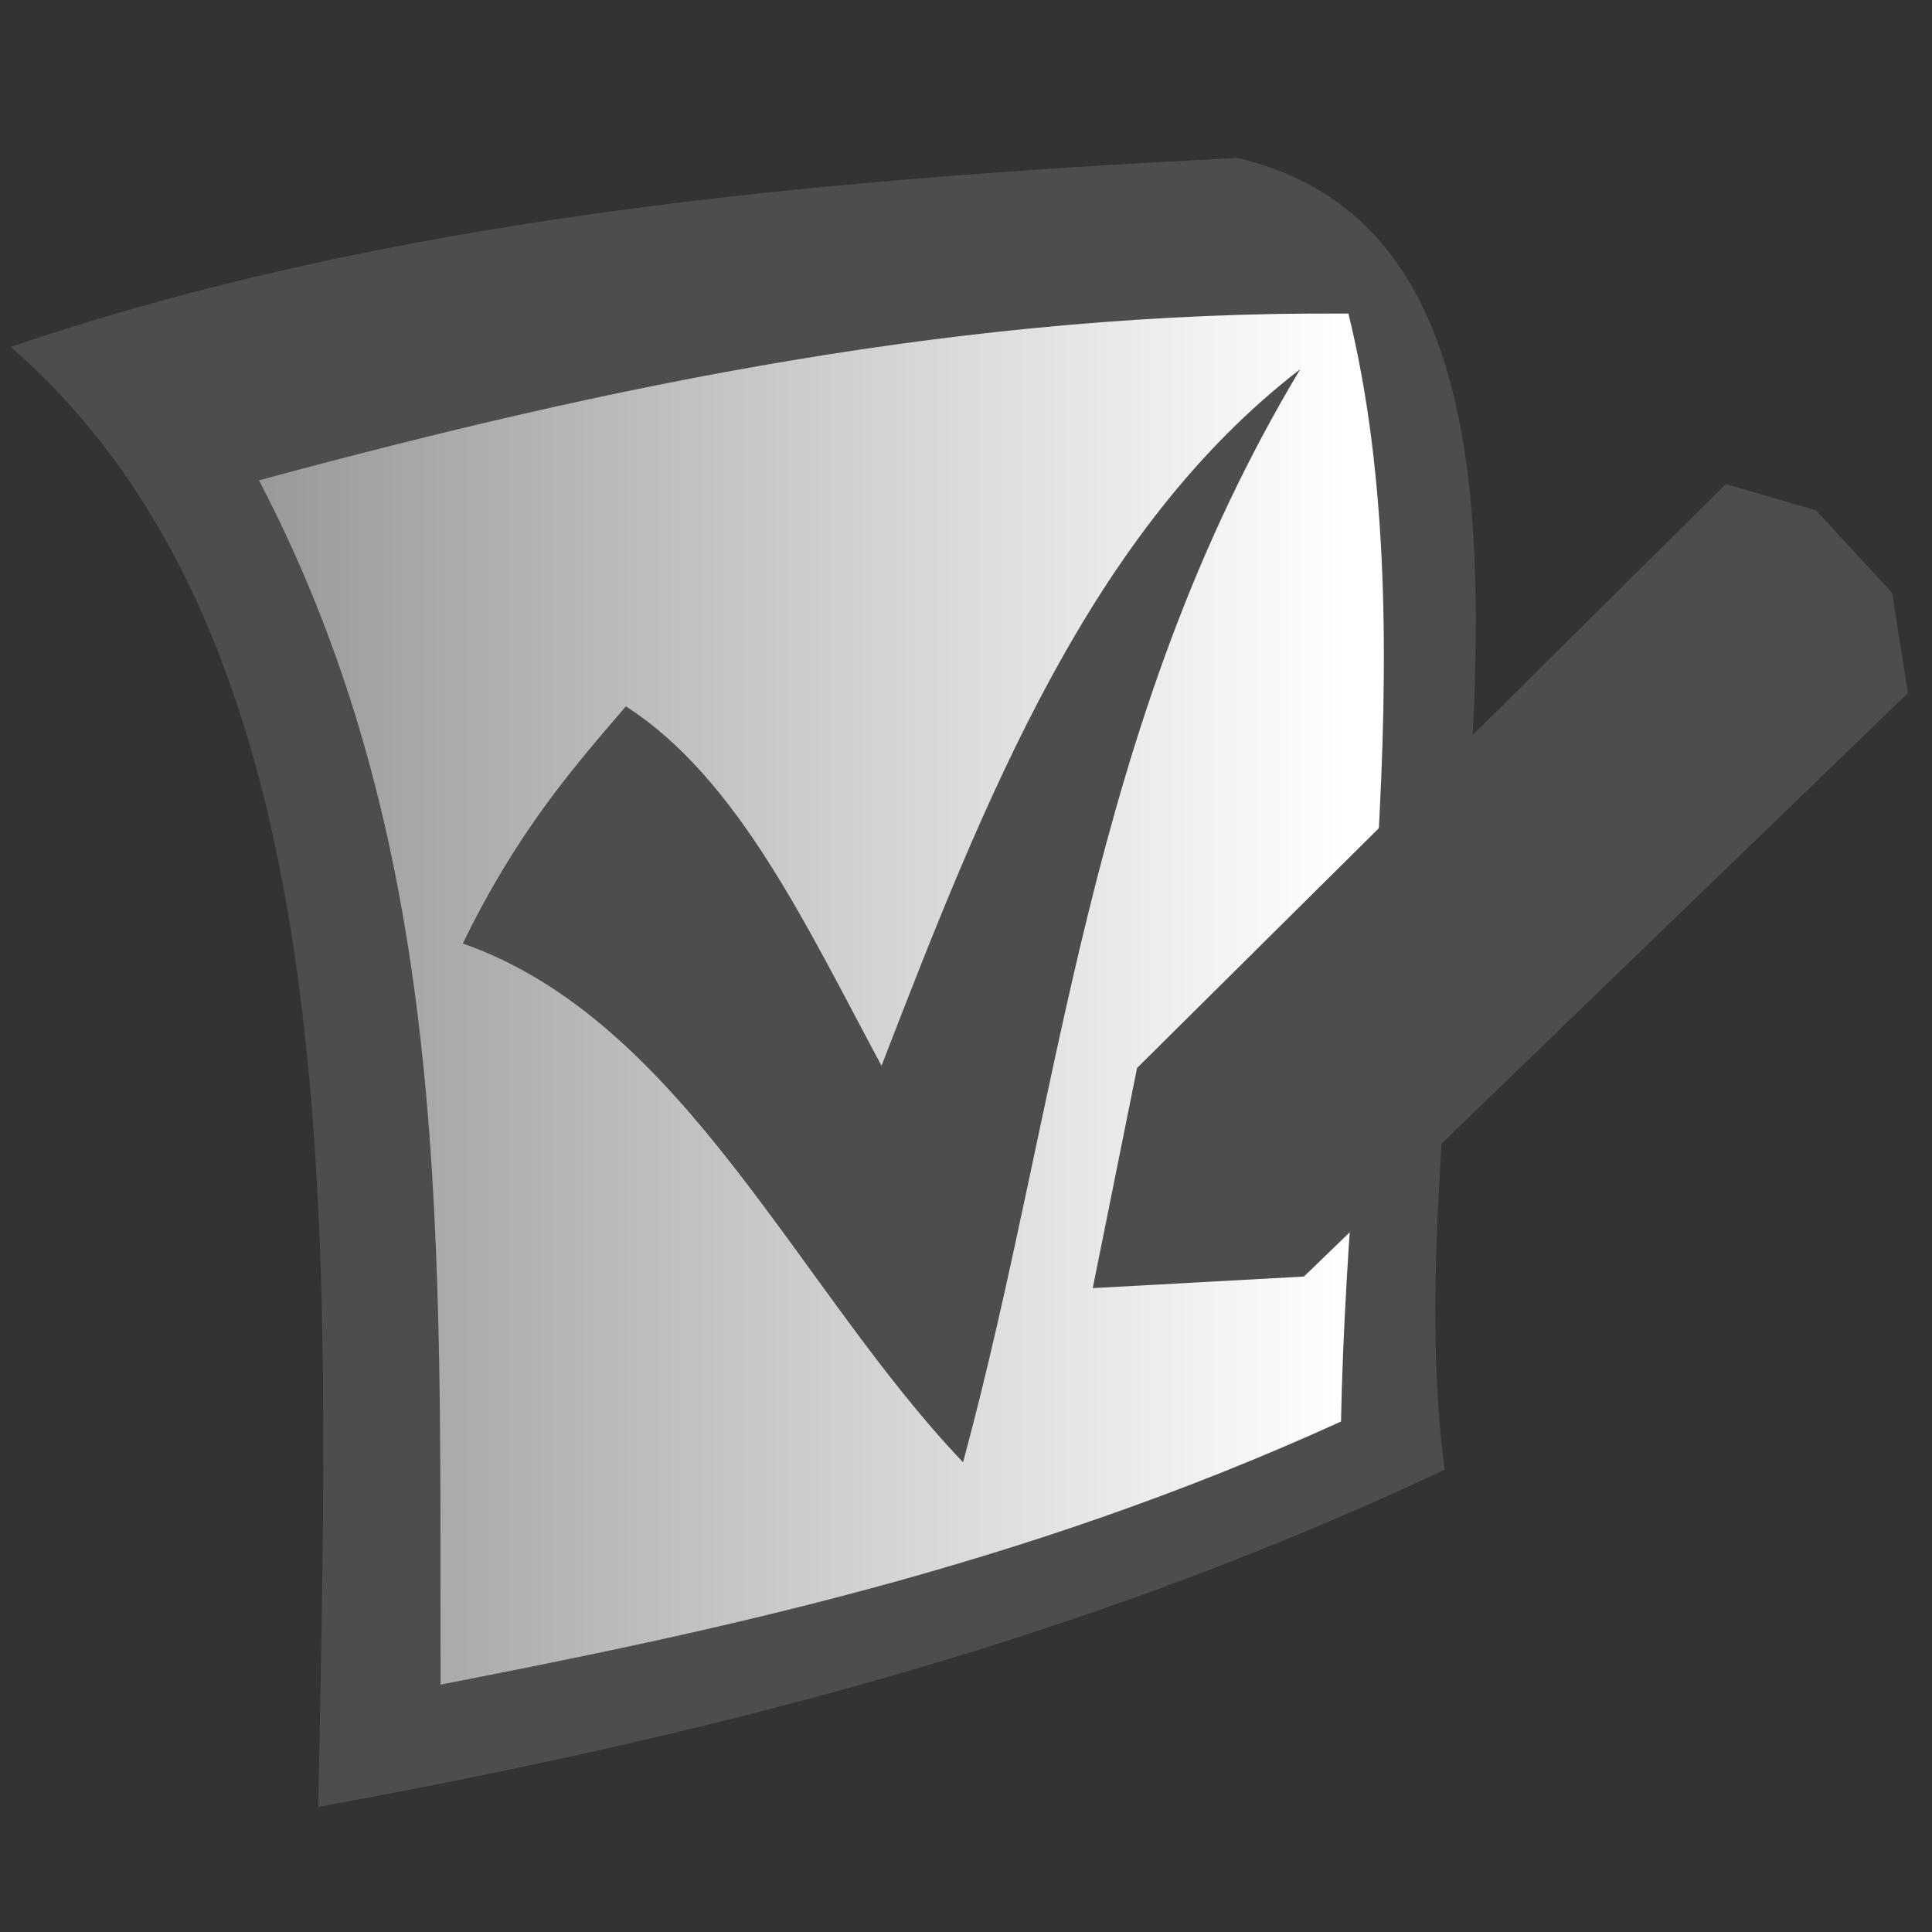 <?xml version="1.0" encoding="UTF-8" standalone="no"?>
<!-- Created with Inkscape (http://www.inkscape.org/) -->
<svg
   xmlns:dc="http://purl.org/dc/elements/1.1/"
   xmlns:cc="http://creativecommons.org/ns#"
   xmlns:rdf="http://www.w3.org/1999/02/22-rdf-syntax-ns#"
   xmlns:svg="http://www.w3.org/2000/svg"
   xmlns="http://www.w3.org/2000/svg"
   xmlns:xlink="http://www.w3.org/1999/xlink"
   xmlns:sodipodi="http://sodipodi.sourceforge.net/DTD/sodipodi-0.dtd"
   xmlns:inkscape="http://www.inkscape.org/namespaces/inkscape"
   id="svg4125"
   sodipodi:version="0.32"
   inkscape:version="0.46"
   width="64"
   height="64"
   version="1.0"
   sodipodi:docname="development.svg"
   style="display:inline"
   inkscape:output_extension="org.inkscape.output.svg.inkscape">
  <rect width="100%" height="100%" fill="#333333" stroke="none"/>
  <defs
     id="defs4128">
    <linearGradient
       id="linearGradient5630">
      <stop
         style="stop-color:#999999;stop-opacity:1;"
         offset="0"
         id="stop5632" />
      <stop
         style="stop-color:#ffffff;stop-opacity:1;"
         offset="1"
         id="stop5634" />
    </linearGradient>
    <inkscape:perspective
       sodipodi:type="inkscape:persp3d"
       inkscape:vp_x="0 : 526.18109 : 1"
       inkscape:vp_y="0 : 1000 : 0"
       inkscape:vp_z="744.09448 : 526.18109 : 1"
       inkscape:persp3d-origin="372.04724 : 350.78739 : 1"
       id="perspective4132" />
    <inkscape:perspective
       id="perspective4908"
       inkscape:persp3d-origin="372.04724 : 350.78739 : 1"
       inkscape:vp_z="744.09448 : 526.18109 : 1"
       inkscape:vp_y="0 : 1000 : 0"
       inkscape:vp_x="0 : 526.18109 : 1"
       sodipodi:type="inkscape:persp3d" />
    <linearGradient
       inkscape:collect="always"
       xlink:href="#linearGradient5630"
       id="linearGradient5636"
       x1="216.664"
       y1="298.58"
       x2="206.951"
       y2="-52.351"
       gradientUnits="userSpaceOnUse" />
    <linearGradient
       inkscape:collect="always"
       xlink:href="#linearGradient5630"
       id="linearGradient3427"
       x1="11.493"
       y1="30.588"
       x2="46.327"
       y2="30.588"
       gradientUnits="userSpaceOnUse"
       gradientTransform="translate(-2.488,0.711)" />
    <linearGradient
       inkscape:collect="always"
       xlink:href="#linearGradient5630"
       id="linearGradient3467"
       gradientUnits="userSpaceOnUse"
       gradientTransform="translate(-2.488,0.711)"
       x1="11.493"
       y1="30.588"
       x2="46.327"
       y2="30.588" />
  </defs>
  <sodipodi:namedview
     inkscape:window-height="832"
     inkscape:window-width="1400"
     inkscape:pageshadow="2"
     inkscape:pageopacity="0.0"
     guidetolerance="10.0"
     gridtolerance="10.0"
     objecttolerance="10.0"
     borderopacity="1.0"
     bordercolor="#666666"
     pagecolor="#ffffff"
     id="base"
     showgrid="false"
     inkscape:zoom="8.4399877"
     inkscape:cx="36.625935"
     inkscape:cy="34.81996"
     inkscape:window-x="0"
     inkscape:window-y="0"
     inkscape:current-layer="svg4125" />
  <g
     inkscape:groupmode="layer"
     id="layer3"
     style="opacity:1;display:inline" />
  <g
     id="g3460"
     transform="matrix(1.036,0,0,1.036,-0.749,0.671)">
    <g
       id="g3455">
      <path
         style="opacity:1;fill:#4d4d4d;fill-opacity:1;stroke:none;stroke-width:1.9;stroke-linecap:butt;stroke-linejoin:miter;stroke-miterlimit:4;stroke-dasharray:none;stroke-dashoffset:0;stroke-opacity:1"
         d="M 1.066,10.445 C 12.103,20.055 11.224,38.961 10.9,57.128 C 22.907,54.929 34.913,51.994 46.919,46.346 C 44.972,32.108 53.641,7.517 40.284,4.403 C 26.612,5.097 13.177,6.316 1.066,10.445 z"
         id="path3417"
         sodipodi:nodetypes="ccccc" />
      <path
         style="opacity:1;fill:url(#linearGradient3467);fill-opacity:1;stroke:none;stroke-width:1.9;stroke-linecap:butt;stroke-linejoin:miter;stroke-miterlimit:4;stroke-dasharray:none;stroke-dashoffset:0;stroke-opacity:1"
         d="M 9.005,14.711 C 15.224,26.629 14.782,39.077 14.81,53.218 C 23.295,51.563 33.295,49.504 43.602,44.806 C 43.831,32.922 46.413,19.862 43.839,9.379 C 31.667,9.287 20.237,11.669 9.005,14.711 z"
         id="path3419"
         sodipodi:nodetypes="ccccc" />
      <path
         style="opacity:1;fill:#4d4d4d;fill-opacity:1;stroke:none;stroke-width:1.9;stroke-linecap:butt;stroke-linejoin:miter;stroke-miterlimit:4;stroke-dasharray:none;stroke-dashoffset:0;stroke-opacity:1"
         d="M 15.521,29.521 C 17.259,25.956 18.997,23.965 20.735,21.938 C 24.331,24.245 26.527,29.002 28.91,33.431 C 32.223,24.857 35.588,16.334 42.299,11.156 C 35.459,22.558 34.673,34.424 31.517,46.109 C 26.23,40.566 22.599,32.004 15.521,29.521 z"
         id="path3433"
         sodipodi:nodetypes="cccccc" />
    </g>
    <path
       sodipodi:nodetypes="cccccccc"
       id="path3429"
       d="M 55.908,14.829 L 58.786,15.671 L 61.222,18.302 L 61.73,21.513 L 42.416,40.17 L 35.664,40.54 L 37.081,33.501 L 55.908,14.829 z"
       style="opacity:1;fill:#4d4d4d;fill-opacity:1;stroke:none;stroke-width:1.9;stroke-linecap:butt;stroke-linejoin:miter;stroke-miterlimit:4;stroke-dasharray:none;stroke-dashoffset:0;stroke-opacity:1" />
  </g>
</svg>
